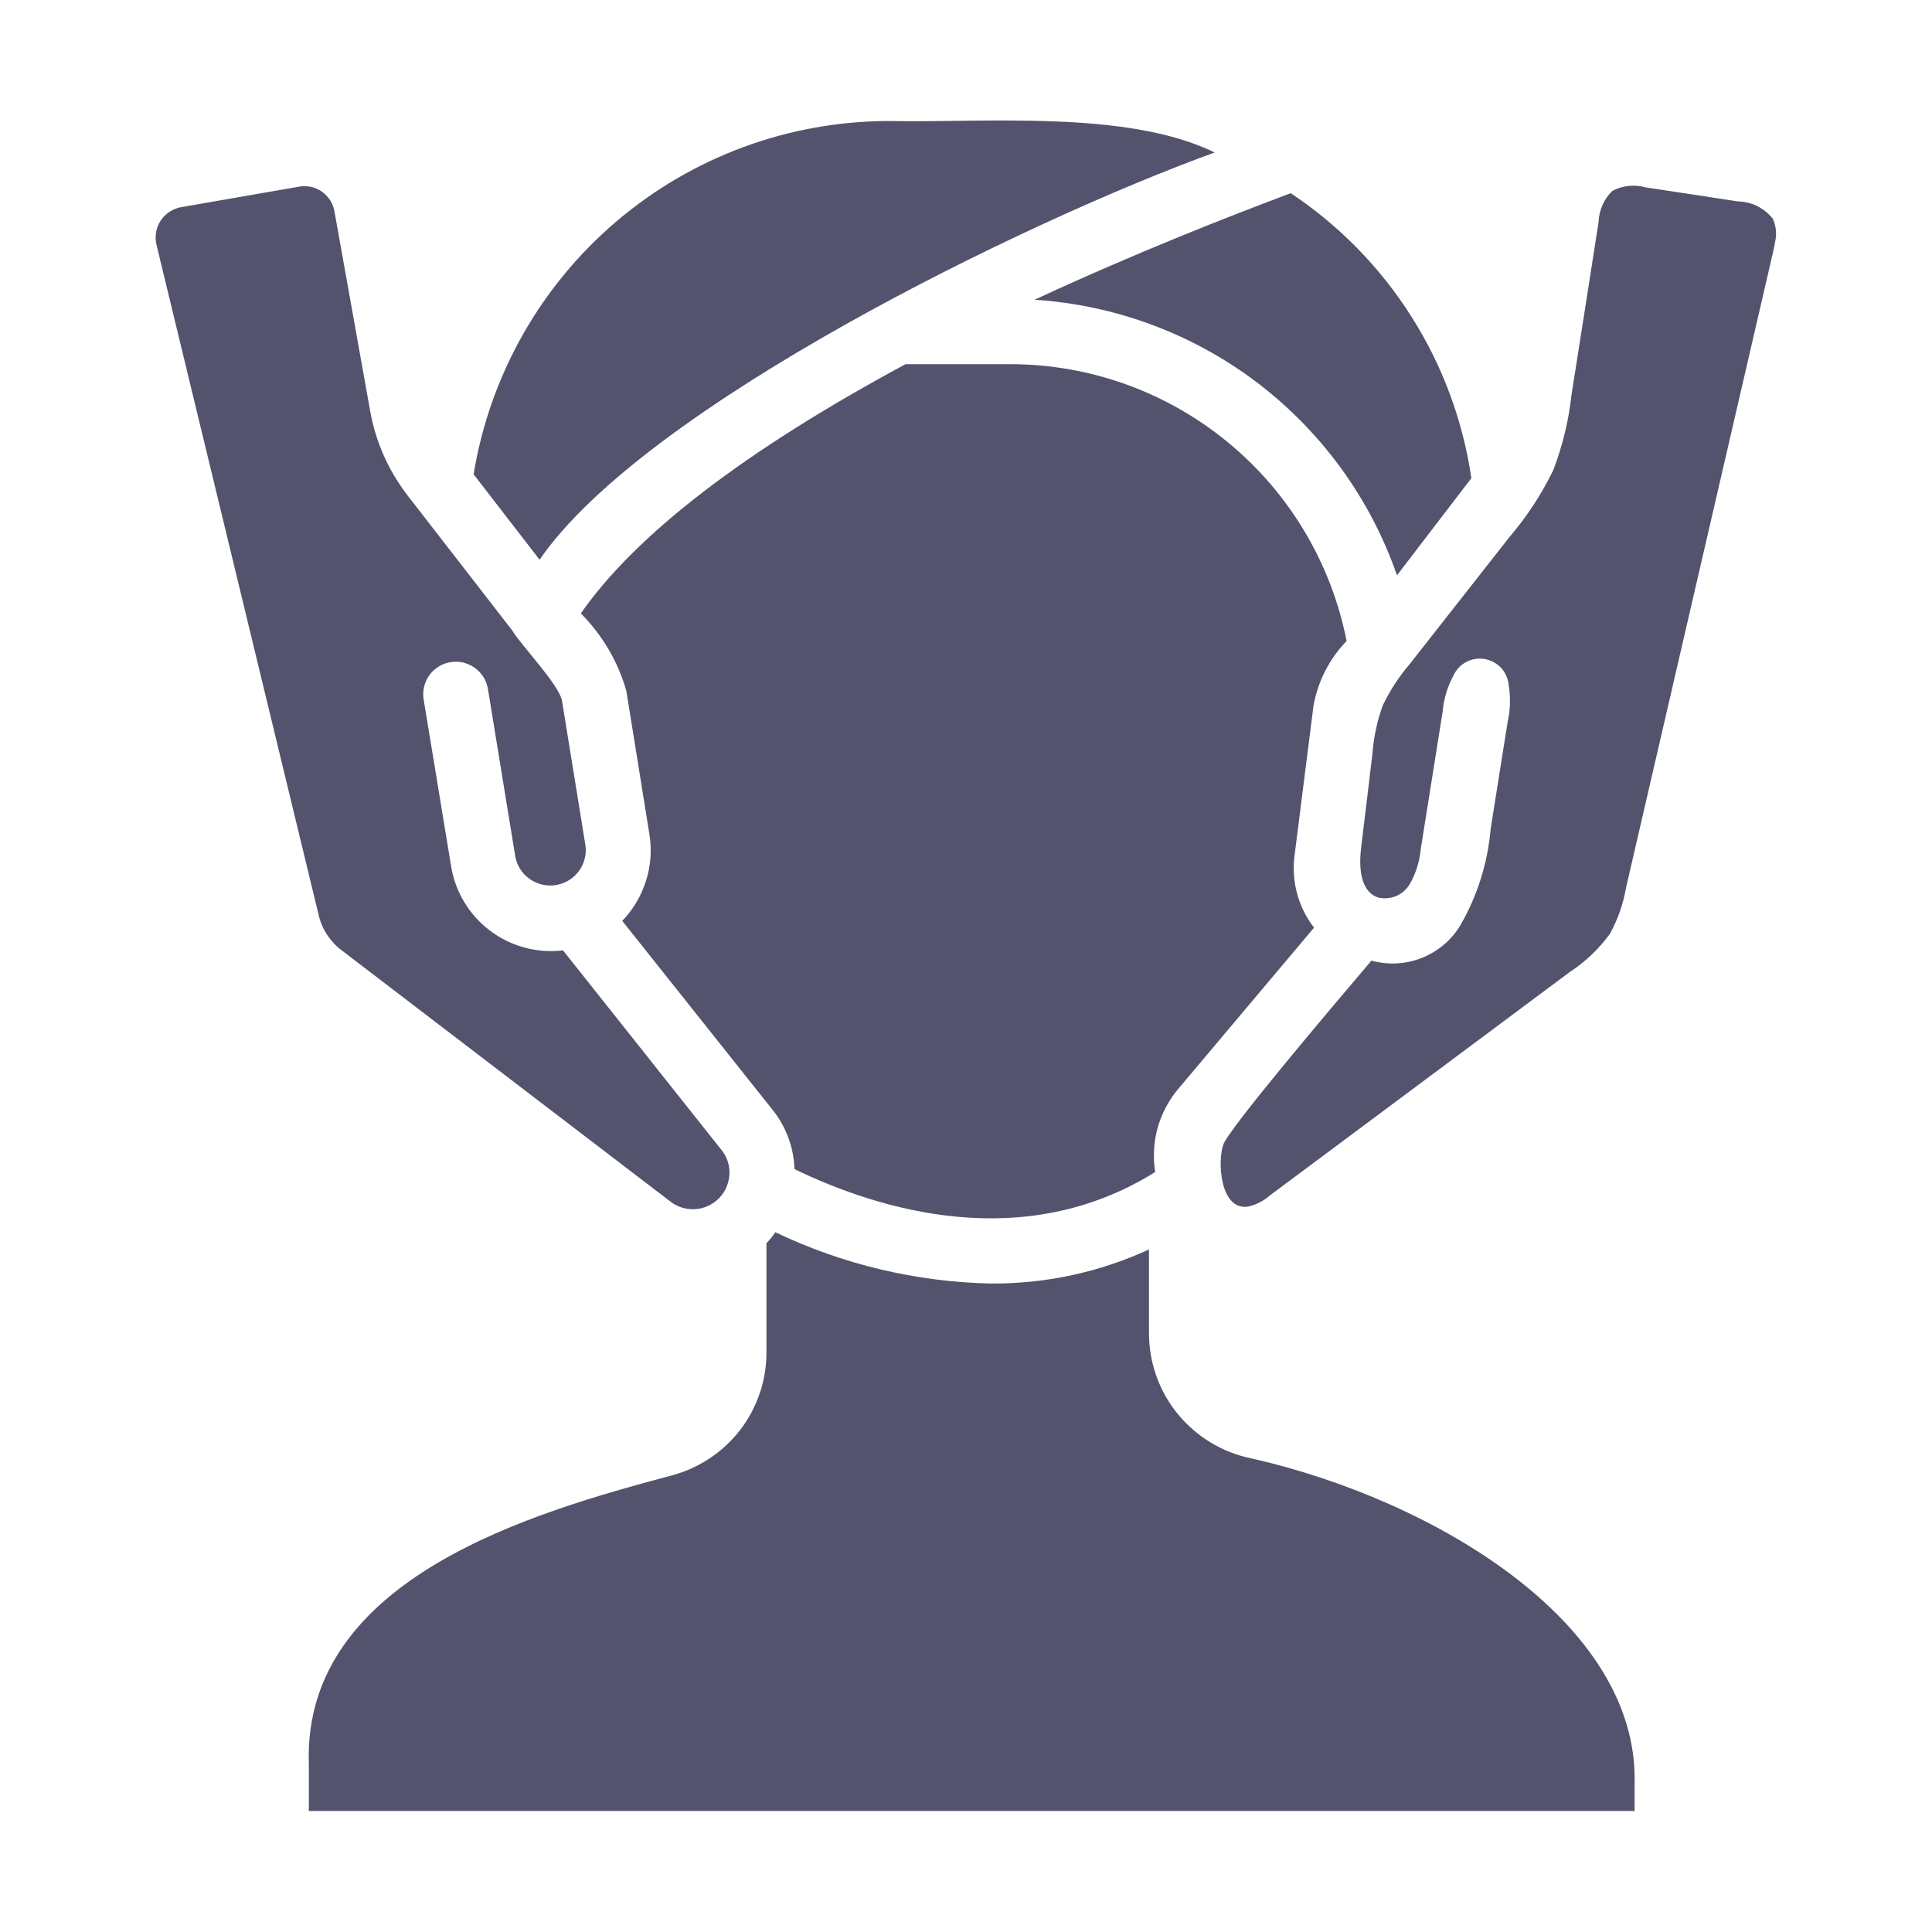 <svg width="14" height="14" viewBox="0 0 14 14" fill="none" xmlns="http://www.w3.org/2000/svg">
<path d="M2.309 6.63C2.332 6.732 2.391 6.822 2.474 6.885L4.862 8.71C4.901 8.739 4.948 8.757 4.996 8.761C5.045 8.766 5.094 8.757 5.138 8.735C5.182 8.713 5.219 8.68 5.245 8.639C5.271 8.597 5.285 8.549 5.286 8.5C5.287 8.442 5.268 8.384 5.232 8.338L4.08 6.887C3.893 6.909 3.705 6.859 3.555 6.747C3.404 6.635 3.302 6.469 3.27 6.284L3.07 5.069C3.065 5.038 3.066 5.007 3.073 4.977C3.08 4.947 3.093 4.918 3.111 4.893C3.129 4.868 3.152 4.847 3.179 4.83C3.205 4.814 3.234 4.803 3.265 4.798C3.296 4.793 3.327 4.794 3.357 4.801C3.387 4.809 3.416 4.822 3.441 4.84C3.466 4.858 3.487 4.881 3.504 4.907C3.52 4.934 3.531 4.963 3.536 4.994L3.734 6.206C3.745 6.269 3.78 6.325 3.83 6.363C3.881 6.402 3.944 6.421 4.007 6.416C4.071 6.411 4.13 6.383 4.174 6.337C4.218 6.291 4.243 6.23 4.245 6.166C4.245 6.152 4.244 6.138 4.242 6.124L4.073 5.081C4.055 4.964 3.771 4.671 3.713 4.57L3.006 3.658C2.989 3.634 2.969 3.613 2.952 3.588C2.815 3.41 2.723 3.203 2.683 2.982L2.424 1.534C2.419 1.505 2.409 1.477 2.393 1.452C2.377 1.428 2.357 1.406 2.333 1.389C2.309 1.372 2.281 1.36 2.253 1.354C2.224 1.348 2.194 1.347 2.165 1.353L1.313 1.501C1.283 1.506 1.254 1.518 1.228 1.535C1.203 1.552 1.181 1.573 1.164 1.599C1.147 1.625 1.136 1.653 1.131 1.683C1.126 1.714 1.127 1.745 1.134 1.774L2.309 6.63Z" fill="#53536E"/>
<path d="M10.02 5.112C9.979 5.225 9.954 5.343 9.945 5.463C9.918 5.689 9.891 5.916 9.863 6.143C9.847 6.279 9.854 6.457 9.984 6.503C10.027 6.514 10.073 6.511 10.115 6.494C10.156 6.477 10.191 6.447 10.215 6.408C10.26 6.33 10.287 6.243 10.295 6.154C10.348 5.821 10.401 5.489 10.454 5.157C10.462 5.066 10.488 4.978 10.531 4.898C10.55 4.855 10.582 4.82 10.623 4.798C10.663 4.776 10.71 4.768 10.756 4.775C10.802 4.783 10.844 4.805 10.876 4.838C10.908 4.872 10.928 4.915 10.932 4.962C10.947 5.051 10.945 5.142 10.925 5.231L10.802 6.005C10.781 6.253 10.705 6.494 10.58 6.709C10.515 6.815 10.417 6.897 10.301 6.942C10.185 6.988 10.057 6.994 9.938 6.961C9.649 7.301 8.908 8.175 8.865 8.293C8.821 8.413 8.84 8.77 9.041 8.744C9.102 8.731 9.158 8.702 9.204 8.661C9.93 8.121 10.655 7.58 11.38 7.04C11.492 6.967 11.589 6.873 11.667 6.765C11.724 6.661 11.763 6.549 11.783 6.432C12.139 4.895 12.494 3.357 12.85 1.819C12.855 1.796 12.86 1.772 12.864 1.748C12.876 1.692 12.87 1.634 12.845 1.583C12.814 1.545 12.775 1.514 12.731 1.492C12.687 1.471 12.638 1.46 12.589 1.459C12.368 1.425 12.146 1.391 11.925 1.358C11.844 1.335 11.758 1.344 11.684 1.383C11.623 1.442 11.587 1.523 11.584 1.608C11.519 2.027 11.453 2.447 11.387 2.866C11.367 3.051 11.322 3.232 11.256 3.406C11.172 3.579 11.066 3.742 10.941 3.888C10.698 4.197 10.456 4.506 10.213 4.815C10.136 4.905 10.071 5.005 10.02 5.112Z" fill="#53536E"/>
<path d="M8.802 1.105C8.165 0.794 7.132 0.891 6.44 0.877C5.716 0.878 5.017 1.136 4.466 1.605C3.915 2.074 3.549 2.723 3.432 3.437L3.91 4.056C4.673 2.945 7.436 1.6 8.802 1.105Z" fill="#53536E"/>
<path d="M10.123 4.169L10.662 3.465C10.601 3.048 10.453 2.649 10.227 2.293C10.002 1.938 9.704 1.633 9.353 1.4C8.912 1.565 8.232 1.831 7.497 2.172C8.083 2.21 8.644 2.419 9.112 2.774C9.579 3.13 9.931 3.615 10.123 4.169Z" fill="#53536E"/>
<path d="M5.599 8.043C5.697 8.165 5.752 8.316 5.757 8.472C6.376 8.771 7.419 9.087 8.371 8.493C8.354 8.387 8.36 8.279 8.388 8.175C8.417 8.072 8.467 7.975 8.536 7.893L9.522 6.722C9.41 6.578 9.359 6.395 9.379 6.214L9.518 5.114C9.55 4.937 9.633 4.774 9.758 4.645C9.647 4.081 9.344 3.573 8.9 3.207C8.457 2.841 7.9 2.64 7.325 2.639H6.562C5.399 3.265 4.607 3.873 4.209 4.445C4.365 4.602 4.479 4.795 4.539 5.008L4.706 6.046C4.724 6.159 4.716 6.274 4.681 6.383C4.647 6.492 4.588 6.591 4.509 6.673L5.599 8.043Z" fill="#53536E"/>
<path d="M11.845 12.925C11.875 11.751 10.381 10.865 9.068 10.568C8.859 10.526 8.671 10.412 8.535 10.247C8.4 10.082 8.326 9.875 8.326 9.661V9.054C7.968 9.219 7.578 9.303 7.184 9.301C6.641 9.29 6.107 9.163 5.618 8.929C5.599 8.958 5.578 8.984 5.554 9.009V9.798C5.555 10.003 5.487 10.202 5.362 10.364C5.236 10.526 5.06 10.642 4.862 10.693C3.891 10.954 2.191 11.426 2.238 12.784V13.123H11.845V12.925Z" fill="#53536E"/>
</svg>
